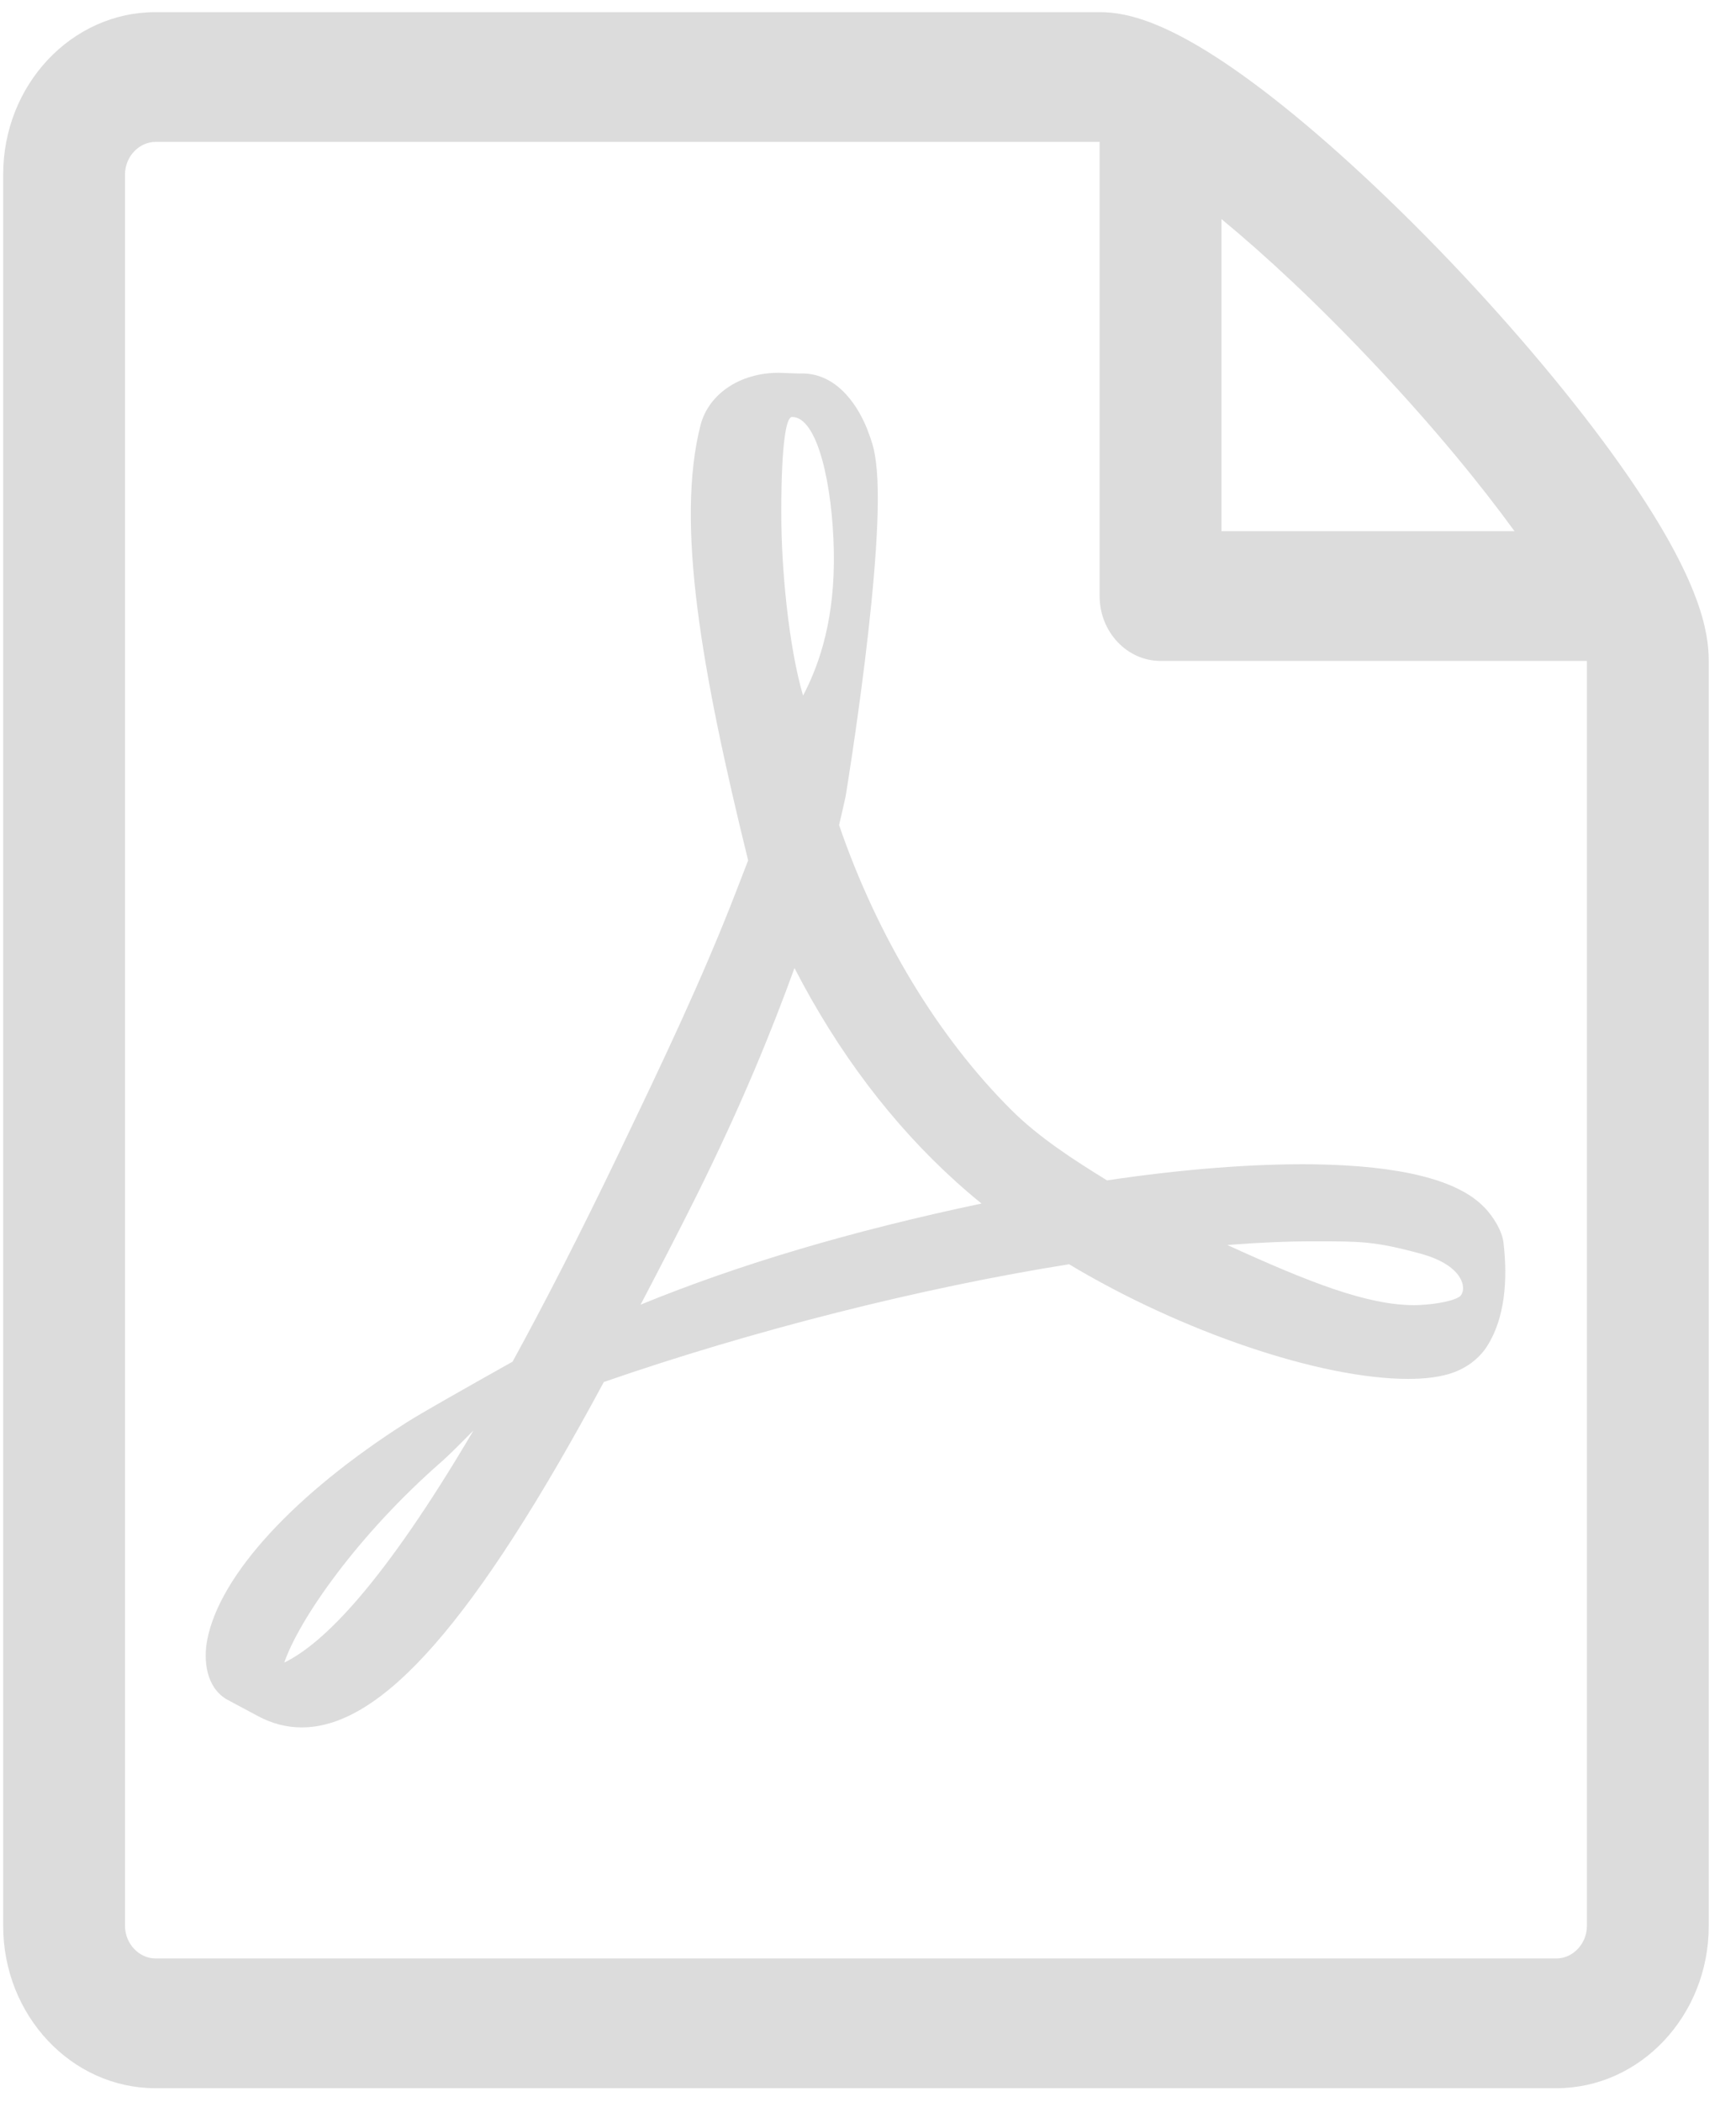 <svg width="57" height="69" viewBox="0 0 57 69" fill="none" xmlns="http://www.w3.org/2000/svg">
<path d="M48.732 39.625C47.878 38.73 45.988 38.255 43.108 38.215C41.16 38.192 38.814 38.375 36.348 38.743C35.244 38.064 34.104 37.327 33.212 36.437C30.808 34.048 28.802 30.73 27.55 27.08C27.632 26.74 27.7 26.439 27.766 26.135C27.766 26.135 29.12 17.945 28.762 15.177C28.712 14.798 28.682 14.687 28.586 14.391L28.468 14.07C28.1 13.165 27.378 12.207 26.246 12.26L25.564 12.236C24.302 12.236 23.272 12.924 23.002 13.95C22.18 17.174 23.028 21.995 24.564 28.241L24.17 29.259C23.07 32.112 21.694 34.985 20.478 37.521L20.32 37.851C19.042 40.515 17.88 42.776 16.83 44.693L15.744 45.304C15.664 45.349 13.804 46.396 13.368 46.677C9.664 49.032 7.21 51.705 6.804 53.826C6.674 54.503 6.77 55.369 7.43 55.77L8.48 56.332C8.936 56.575 9.416 56.698 9.908 56.698C12.546 56.698 15.608 53.2 19.826 45.361C24.696 43.673 30.242 42.269 35.102 41.496C38.806 43.717 43.36 45.259 46.236 45.259C46.746 45.259 47.186 45.208 47.544 45.106C48.096 44.95 48.56 44.616 48.844 44.16C49.402 43.266 49.514 42.035 49.364 40.775C49.318 40.4 49.038 39.938 48.734 39.623L48.732 39.625ZM9.334 54.569C9.816 53.168 11.718 50.399 14.534 47.944C14.71 47.791 15.146 47.356 15.546 46.952C12.602 51.952 10.63 53.943 9.334 54.569V54.569ZM26.008 13.686C26.856 13.686 27.338 15.963 27.378 18.094C27.418 20.226 26.95 21.725 26.368 22.832C25.886 21.193 25.654 18.608 25.654 16.917C25.654 16.917 25.618 13.686 26.008 13.686ZM21.034 42.821C21.624 41.694 22.24 40.508 22.868 39.25C24.398 36.169 25.366 33.756 26.086 31.774C27.518 34.548 29.302 36.905 31.398 38.794C31.66 39.031 31.936 39.267 32.228 39.503C27.964 40.402 24.28 41.494 21.036 42.821H21.034ZM47.912 42.565C47.652 42.738 46.908 42.838 46.43 42.838C44.886 42.838 42.976 42.086 40.298 40.864C41.328 40.783 42.27 40.743 43.116 40.743C44.664 40.743 45.124 40.736 46.638 41.147C48.152 41.558 48.172 42.393 47.912 42.568V42.565Z" fill="#DCDCDC"/>
<path d="M53.468 15.643C52.08 13.627 50.144 11.272 48.02 9.008C45.895 6.745 43.681 4.685 41.788 3.208C38.563 0.691 37.002 0.399 36.105 0.399H5.105C2.349 0.399 0.105 2.786 0.105 5.722V63.216C0.105 66.15 2.347 68.54 5.105 68.54H51.105C53.861 68.54 56.105 66.15 56.105 63.216V21.693C56.105 20.739 55.831 19.074 53.468 15.643ZM45.191 12.019C47.109 14.061 48.615 15.905 49.727 17.434H40.105V7.19C41.541 8.374 43.273 9.977 45.191 12.019ZM52.105 63.216C52.105 63.793 51.648 64.281 51.105 64.281H5.105C4.563 64.281 4.105 63.793 4.105 63.216V5.722C4.105 5.145 4.563 4.658 5.105 4.658C5.105 4.658 36.103 4.658 36.105 4.658V19.564C36.105 20.739 37.002 21.693 38.105 21.693H52.105V63.216Z" fill="#DCDCDC"/>
</svg>
